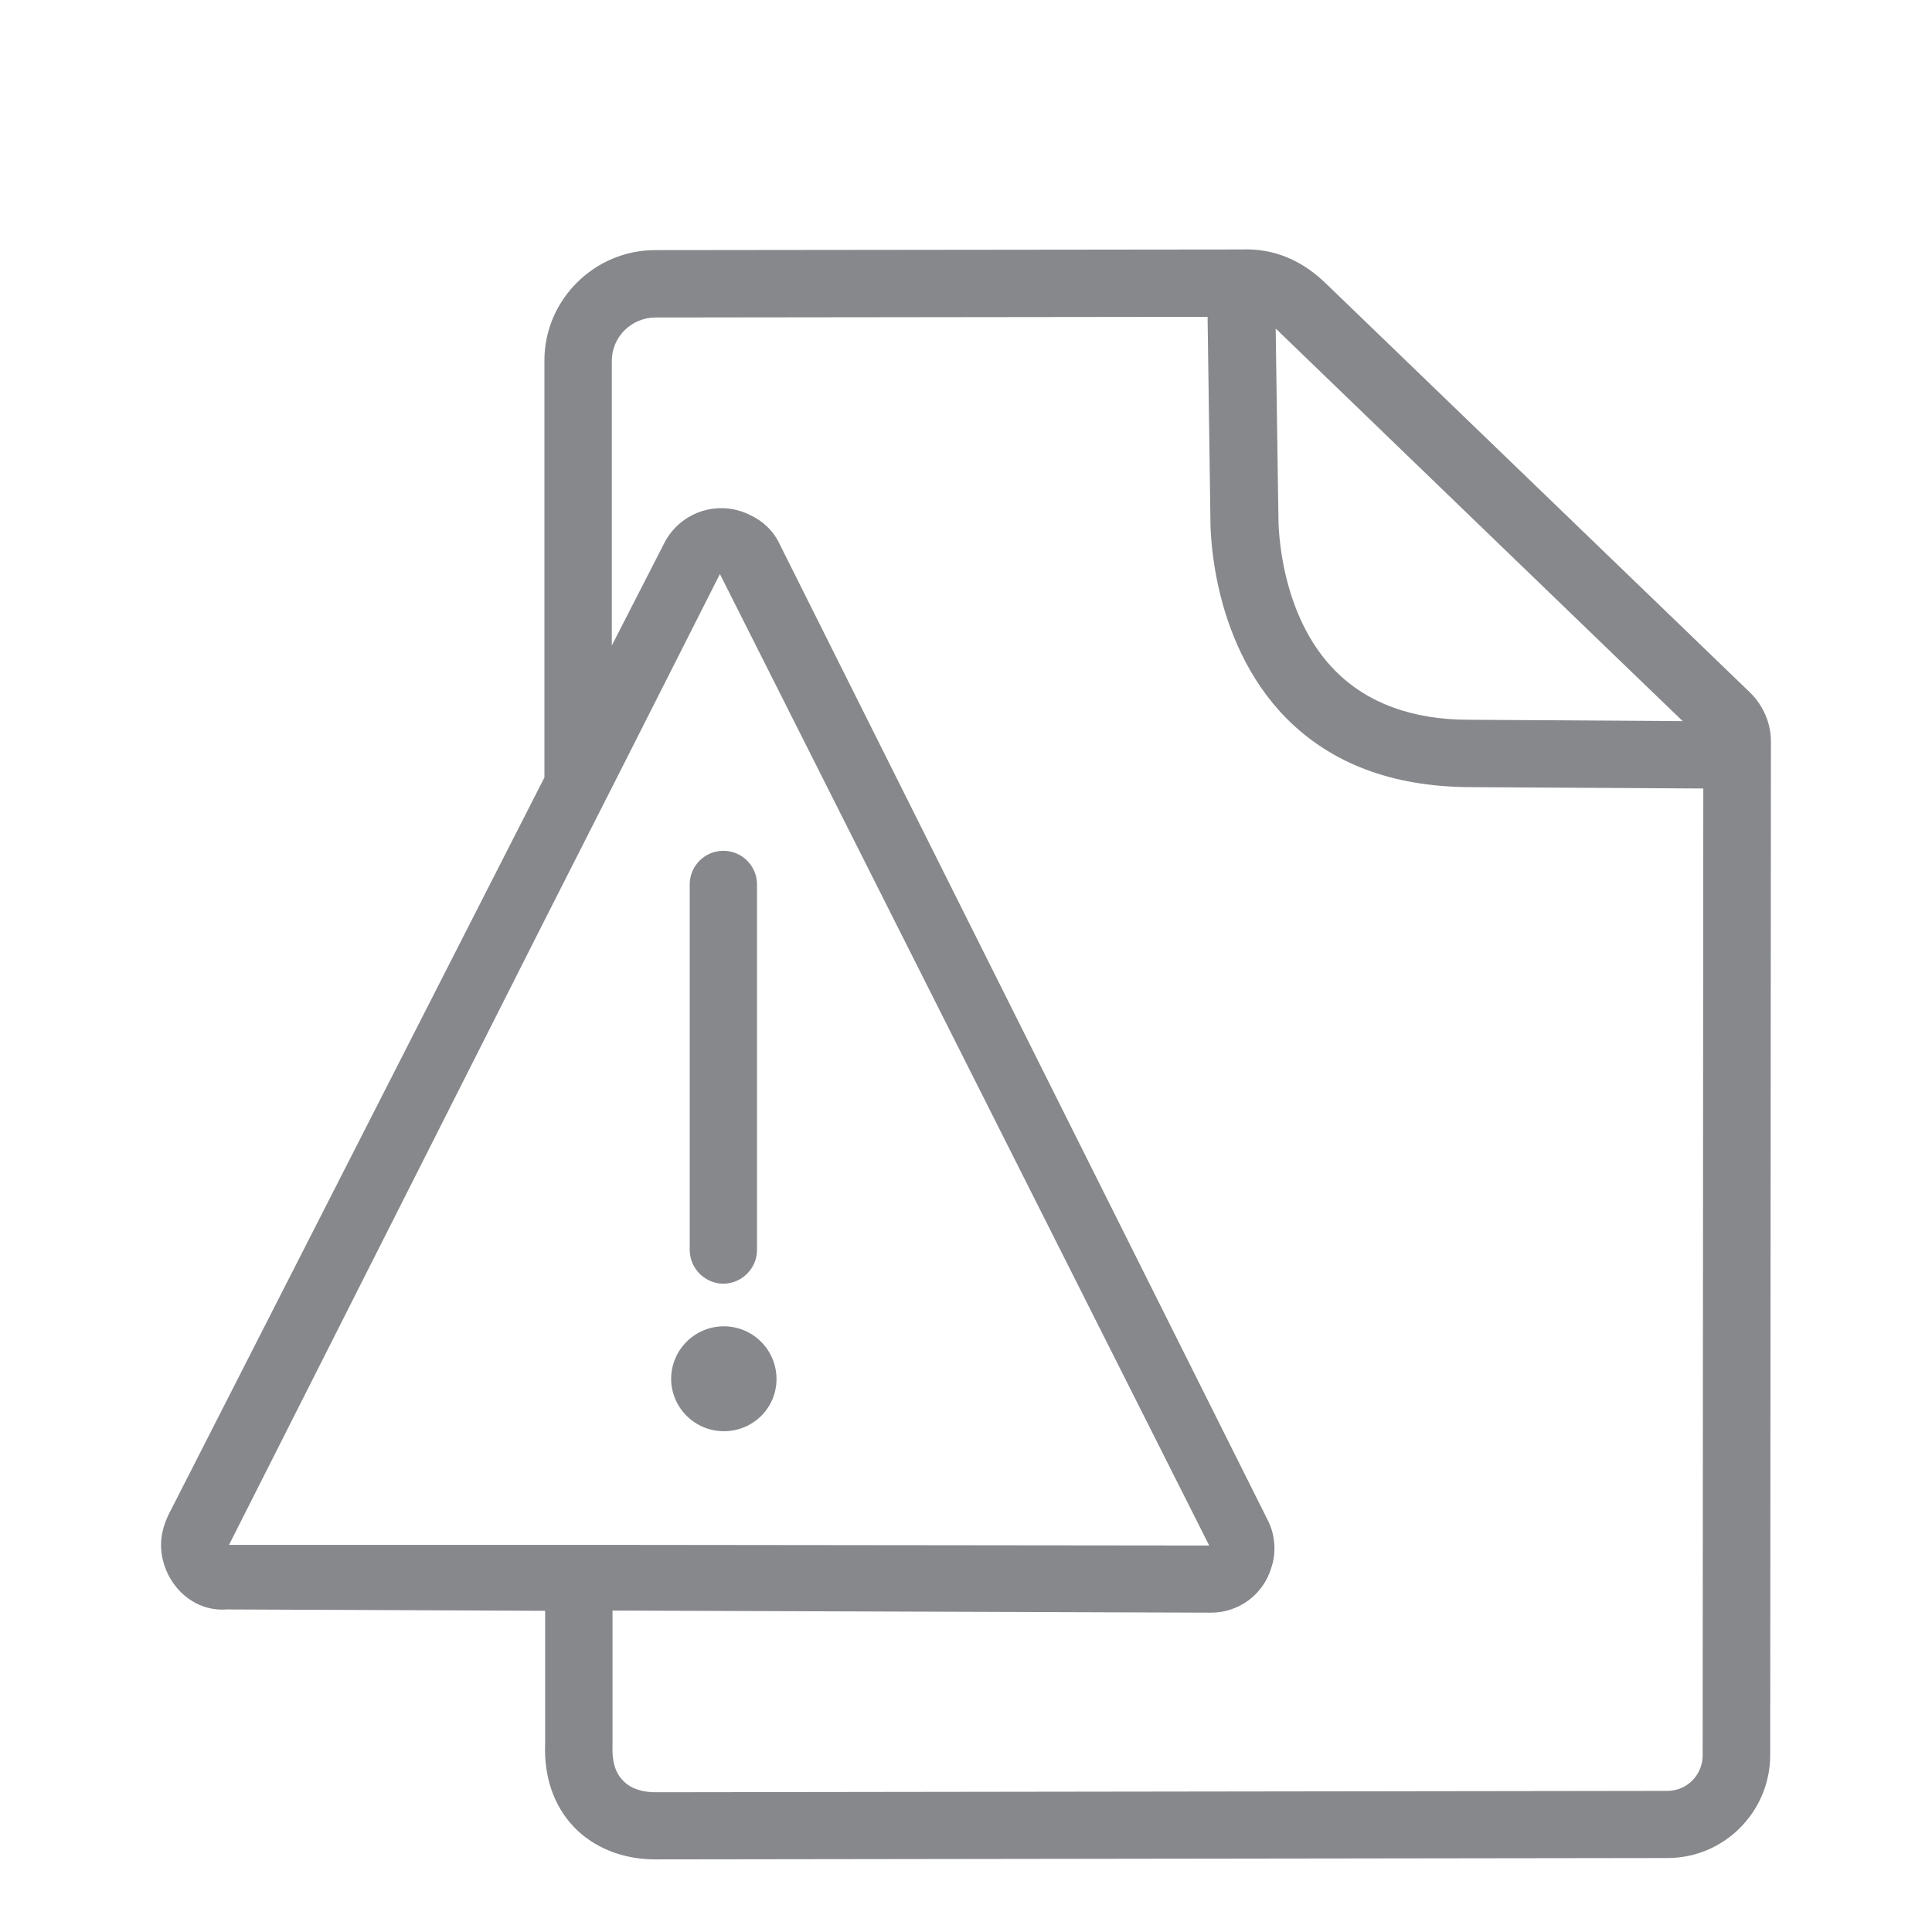 <svg width="24" height="24" viewBox="0 0 24 24" fill="none" xmlns="http://www.w3.org/2000/svg">
<path fill-rule="evenodd" clip-rule="evenodd" d="M21.151 21.806L21.159 9.795L18.24 9.778C17.292 9.769 16.538 9.487 15.975 8.918C15.018 7.942 15.036 6.505 15.036 6.44L15.001 3.936L8.144 3.944C7.848 3.944 7.603 4.18 7.6 4.479V8.019L8.246 6.758C8.44 6.363 8.915 6.201 9.31 6.394C9.313 6.397 9.316 6.397 9.322 6.4C9.481 6.474 9.612 6.599 9.689 6.767L15.744 18.875C15.835 19.048 15.861 19.267 15.795 19.467C15.699 19.805 15.386 20.039 15.033 20.033H15.004L7.609 20.007V21.678C7.6 21.877 7.643 22.019 7.734 22.113C7.845 22.238 8.018 22.264 8.144 22.264L20.712 22.247C20.96 22.247 21.151 22.045 21.151 21.806ZM2.845 19.191H7.609L15.021 19.199L8.943 7.131L7.6 9.786L6.761 11.439L2.845 19.191ZM15.903 4.135C15.886 4.115 15.867 4.098 15.847 4.084L15.881 6.437C15.881 6.511 15.889 7.629 16.586 8.332C16.982 8.733 17.543 8.941 18.245 8.941L20.903 8.958C20.9 8.958 15.903 4.135 15.903 4.135ZM21.745 8.608C21.905 8.767 21.999 8.986 21.999 9.208L21.99 21.803C21.99 22.503 21.421 23.081 20.715 23.081L8.138 23.098C7.728 23.098 7.367 22.947 7.125 22.691C6.874 22.423 6.755 22.065 6.772 21.655V20.01L2.814 19.993C2.37 20.027 2.009 19.643 2 19.199C2 19.066 2.034 18.94 2.094 18.815L6.763 9.658V4.476C6.763 3.725 7.384 3.107 8.138 3.107L15.417 3.099C15.827 3.082 16.18 3.233 16.49 3.54L21.745 8.608ZM8.986 15.947C8.755 15.944 8.57 15.759 8.568 15.528V10.987C8.568 10.756 8.755 10.569 8.986 10.569C9.216 10.569 9.404 10.756 9.404 10.987V15.528C9.404 15.753 9.219 15.944 8.986 15.947ZM8.992 17.779C8.633 17.779 8.34 17.489 8.337 17.131C8.337 16.769 8.63 16.476 8.992 16.476C9.353 16.476 9.646 16.769 9.646 17.131C9.646 17.489 9.356 17.779 8.992 17.779Z" fill="#86888C"/>
</svg>
